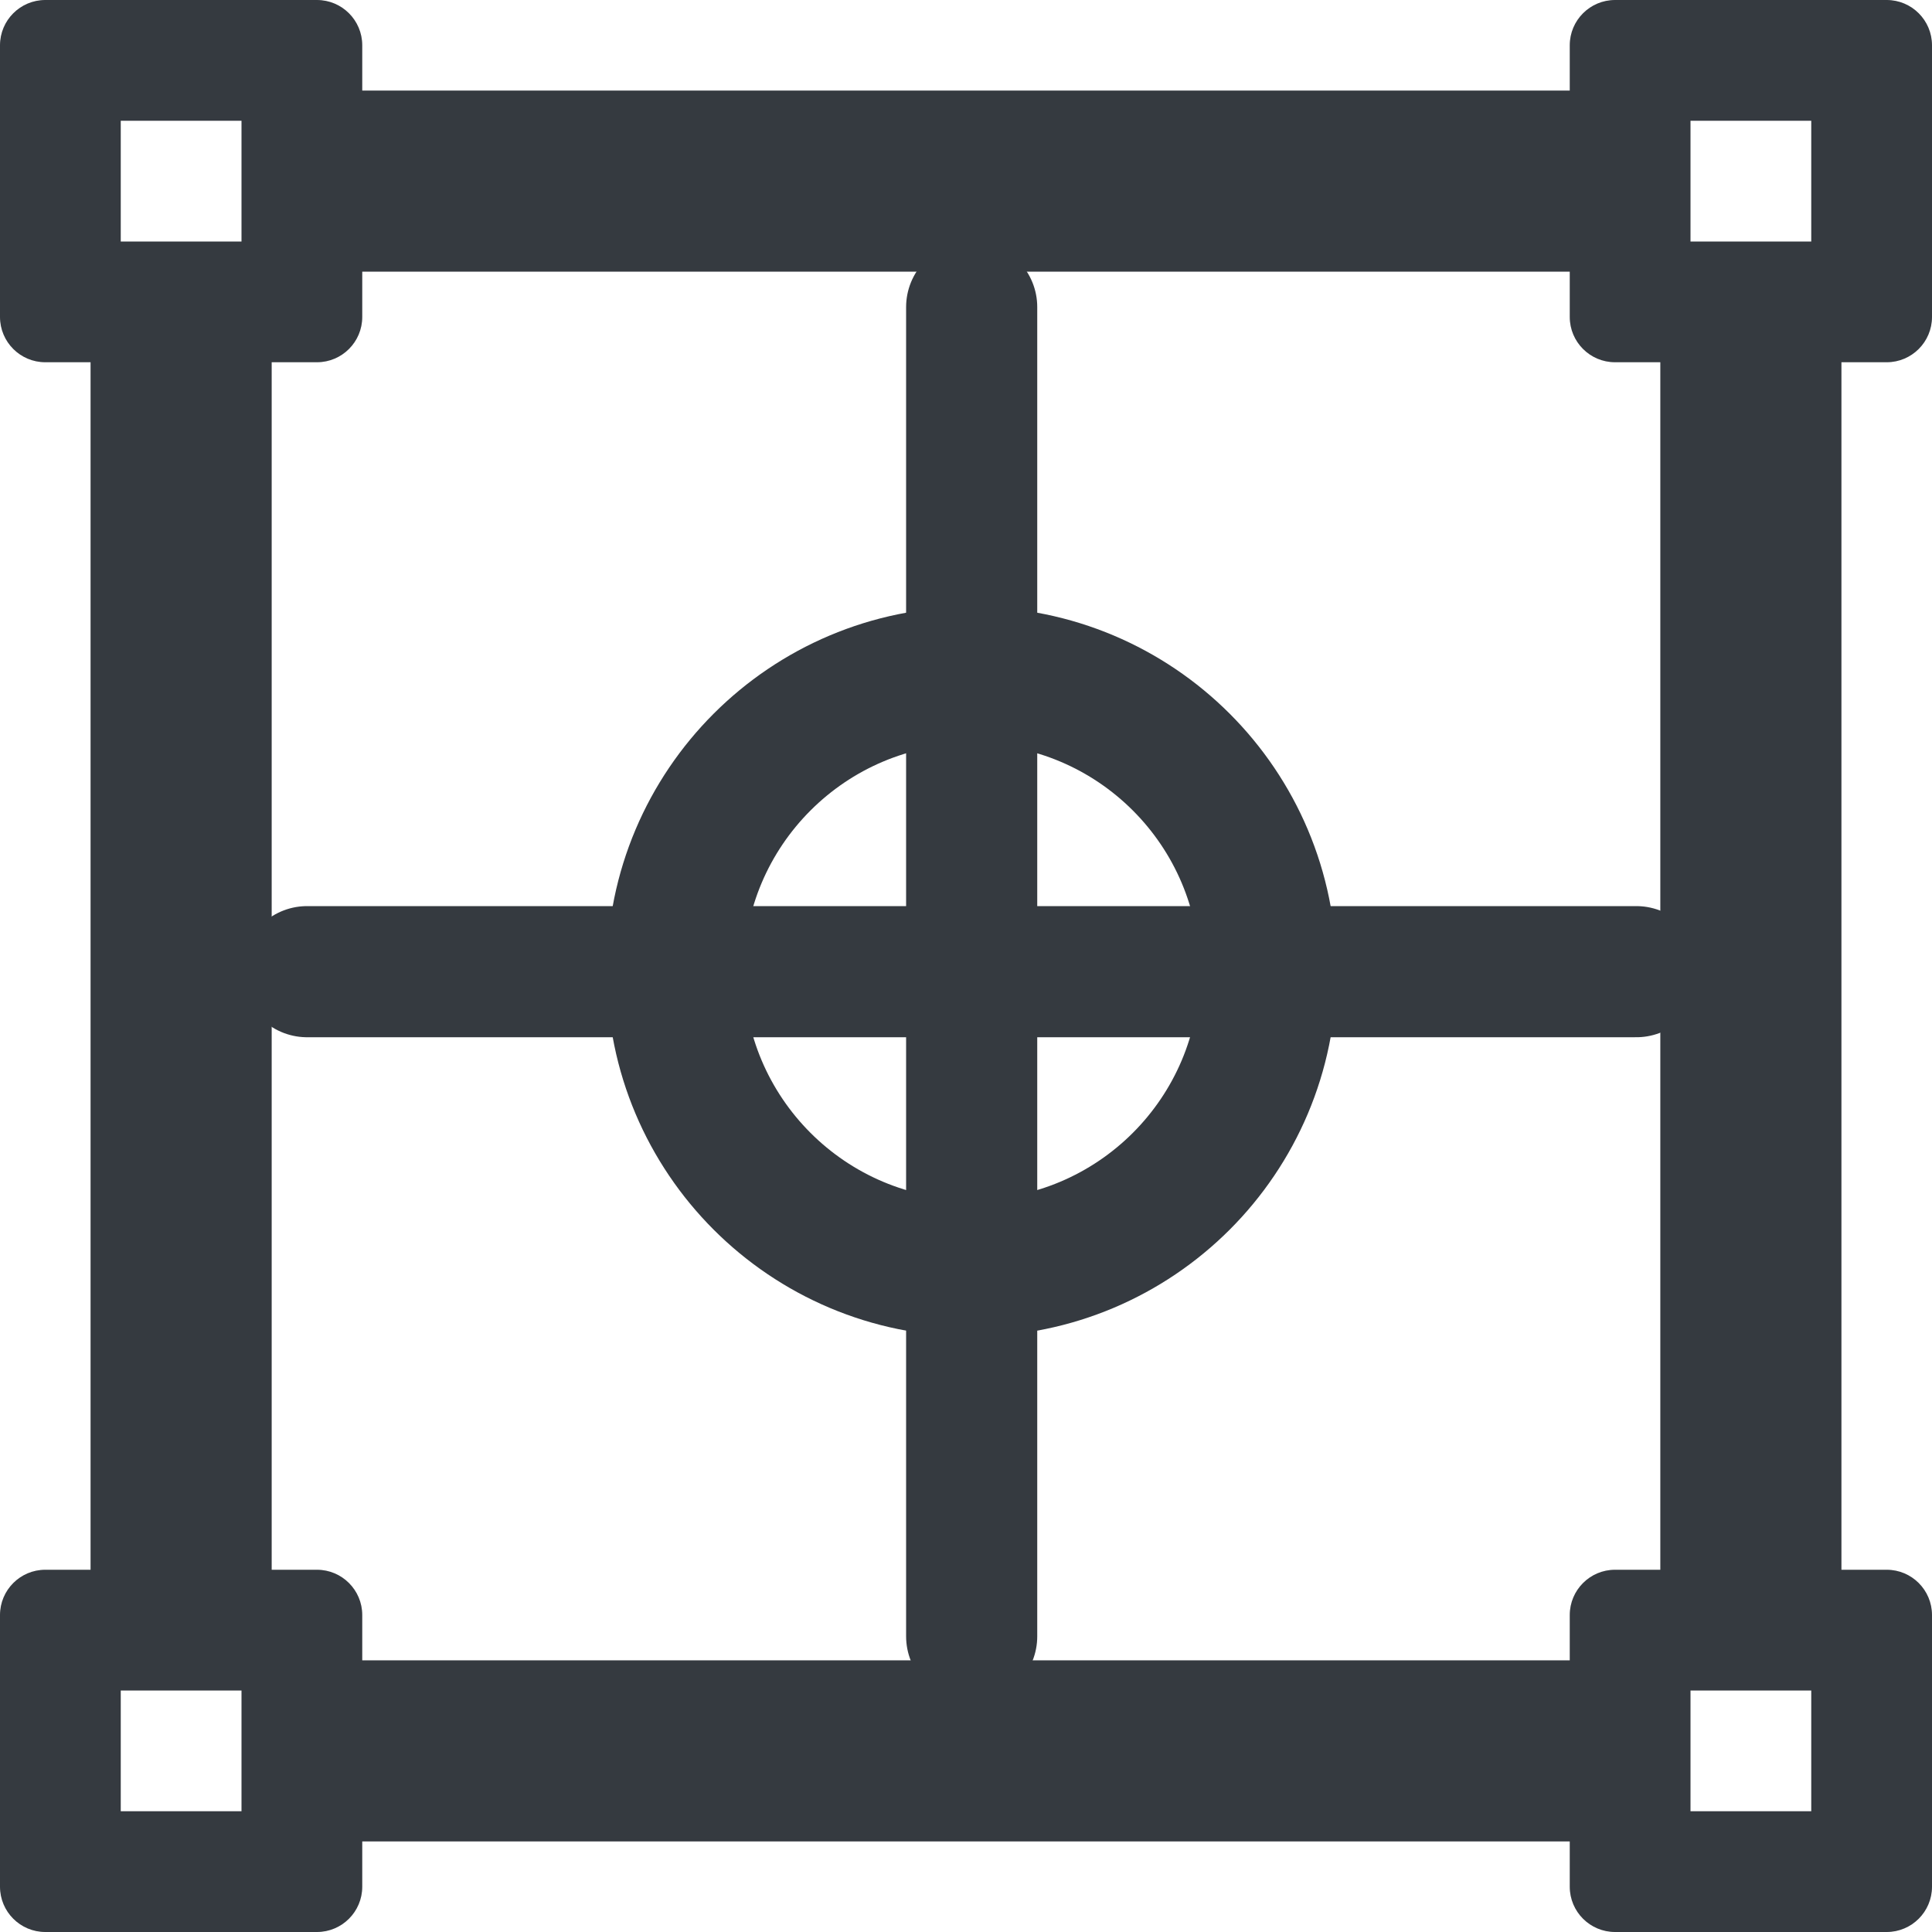<?xml version="1.0" encoding="UTF-8" standalone="no"?>
<svg
   viewBox="0 0 32 32"
   version="1.1"
   id="svg832"
   sodipodi:docname="jog-to32.svg"
   width="32"
   height="32"
   inkscape:version="1.2.2 (b0a8486541, 2022-12-01)"
   xmlns:inkscape="http://www.inkscape.org/namespaces/inkscape"
   xmlns:sodipodi="http://sodipodi.sourceforge.net/DTD/sodipodi-0.dtd"
   xmlns="http://www.w3.org/2000/svg"
   xmlns:svg="http://www.w3.org/2000/svg"
   xmlns:rdf="http://www.w3.org/1999/02/22-rdf-syntax-ns#"
   xmlns:cc="http://creativecommons.org/ns#"
   xmlns:dc="http://purl.org/dc/elements/1.1/">
  <defs
     id="defs836" />
  <sodipodi:namedview
     pagecolor="#ffffff"
     bordercolor="#666666"
     borderopacity="1"
     objecttolerance="10"
     gridtolerance="10"
     guidetolerance="10"
     inkscape:pageopacity="0"
     inkscape:pageshadow="2"
     inkscape:window-width="1680"
     inkscape:window-height="963"
     id="namedview834"
     showgrid="false"
     width="16px"
     inkscape:zoom="22.1"
     inkscape:cx="8.6877828"
     inkscape:cy="7.6470588"
     inkscape:window-x="441"
     inkscape:window-y="253"
     inkscape:window-maximized="0"
     inkscape:current-layer="svg832"
     inkscape:document-rotation="0"
     inkscape:showpageshadow="2"
     inkscape:pagecheckerboard="0"
     inkscape:deskcolor="#d1d1d1" />
  <!-- Font Awesome Free 5.15.2 by @fontawesome - https://fontawesome.com License - https://fontawesome.com/license/free (Icons: CC BY 4.0, Fonts: SIL OFL 1.1, Code: MIT License) -->
  <path
     d="m 16.094,11.185 c -2.712,0 -4.909,2.197 -4.909,4.909 0,2.712 2.197,4.909 4.909,4.909 2.712,0 4.909,-2.197 4.909,-4.909 0,-2.712 -2.197,-4.909 -4.909,-4.909 z"
     id="path830-2"
     style="fill:none;fill-opacity:1;stroke:#353a40;stroke-width:2.268;stroke-miterlimit:4;stroke-dasharray:none;stroke-opacity:1"
     sodipodi:nodetypes="sssss" />
  <path
     style="fill:none;stroke:#353a40;stroke-width:2.172;stroke-linecap:round;stroke-linejoin:miter;stroke-miterlimit:4;stroke-dasharray:none;stroke-opacity:1"
     d="M 5.086,16.094 H 27.103"
     id="path835"
     sodipodi:nodetypes="cc" />
  <path
     style="fill:none;stroke:#353a40;stroke-width:2.172;stroke-linecap:round;stroke-linejoin:miter;stroke-miterlimit:4;stroke-dasharray:none;stroke-opacity:1"
     d="M 16.094,5.086 V 27.103"
     id="path835-9"
     sodipodi:nodetypes="cc" />
  <path
     fill="currentColor"
     d="m 31.25,6 c 0.414,0 0.75,-0.336 0.75,-0.75 V 0.75 C 32,0.336 31.664,0 31.25,0 h -4.5 C 26.336,0 26,0.336 26,0.75 v 0.75 H 6 v -0.75 C 6,0.336 5.664,0 5.25,0 H 0.75 C 0.336,0 0,0.336 0,0.75 v 4.5 c 0,0.414 0.336,0.75 0.75,0.75 H 1.5 V 26 H 0.75 C 0.336,26 0,26.336 0,26.75 V 31.25 C 0,31.664 0.336,32 0.75,32 h 4.5 c 0.414,0 0.75,-0.336 0.75,-0.75 V 30.5 H 26 v 0.75 c 0,0.414 0.336,0.75 0.75,0.75 h 4.5 C 31.664,32 32,31.664 32,31.25 V 26.75 C 32,26.336 31.664,26 31.25,26 H 30.5 V 6 Z M 28,2 h 2 V 4 h -2 z m -26,0 H 4 V 4 H 2 Z M 4,30 H 2 v -2 h 2 z m 26,0 h -2 v -2 h 2 z M 27.5,26 H 26.75 C 26.336,26 26,26.336 26,26.75 V 27.5 H 6 V 26.75 C 6,26.336 5.664,26 5.25,26 H 4.5 V 6 h 0.75 c 0.414,0 0.75,-0.336 0.75,-0.75 v -0.75 H 26 v 0.75 c 0,0.414 0.336,0.75 0.75,0.75 h 0.75 z"
     id="path830-6"
     style="fill:#353a40;fill-opacity:1;stroke-width:1"
     sodipodi:nodetypes="ssssssccssssssccssssssccssssssccscccccccccccccccccccccssccssccssccsscc" />
</svg>
